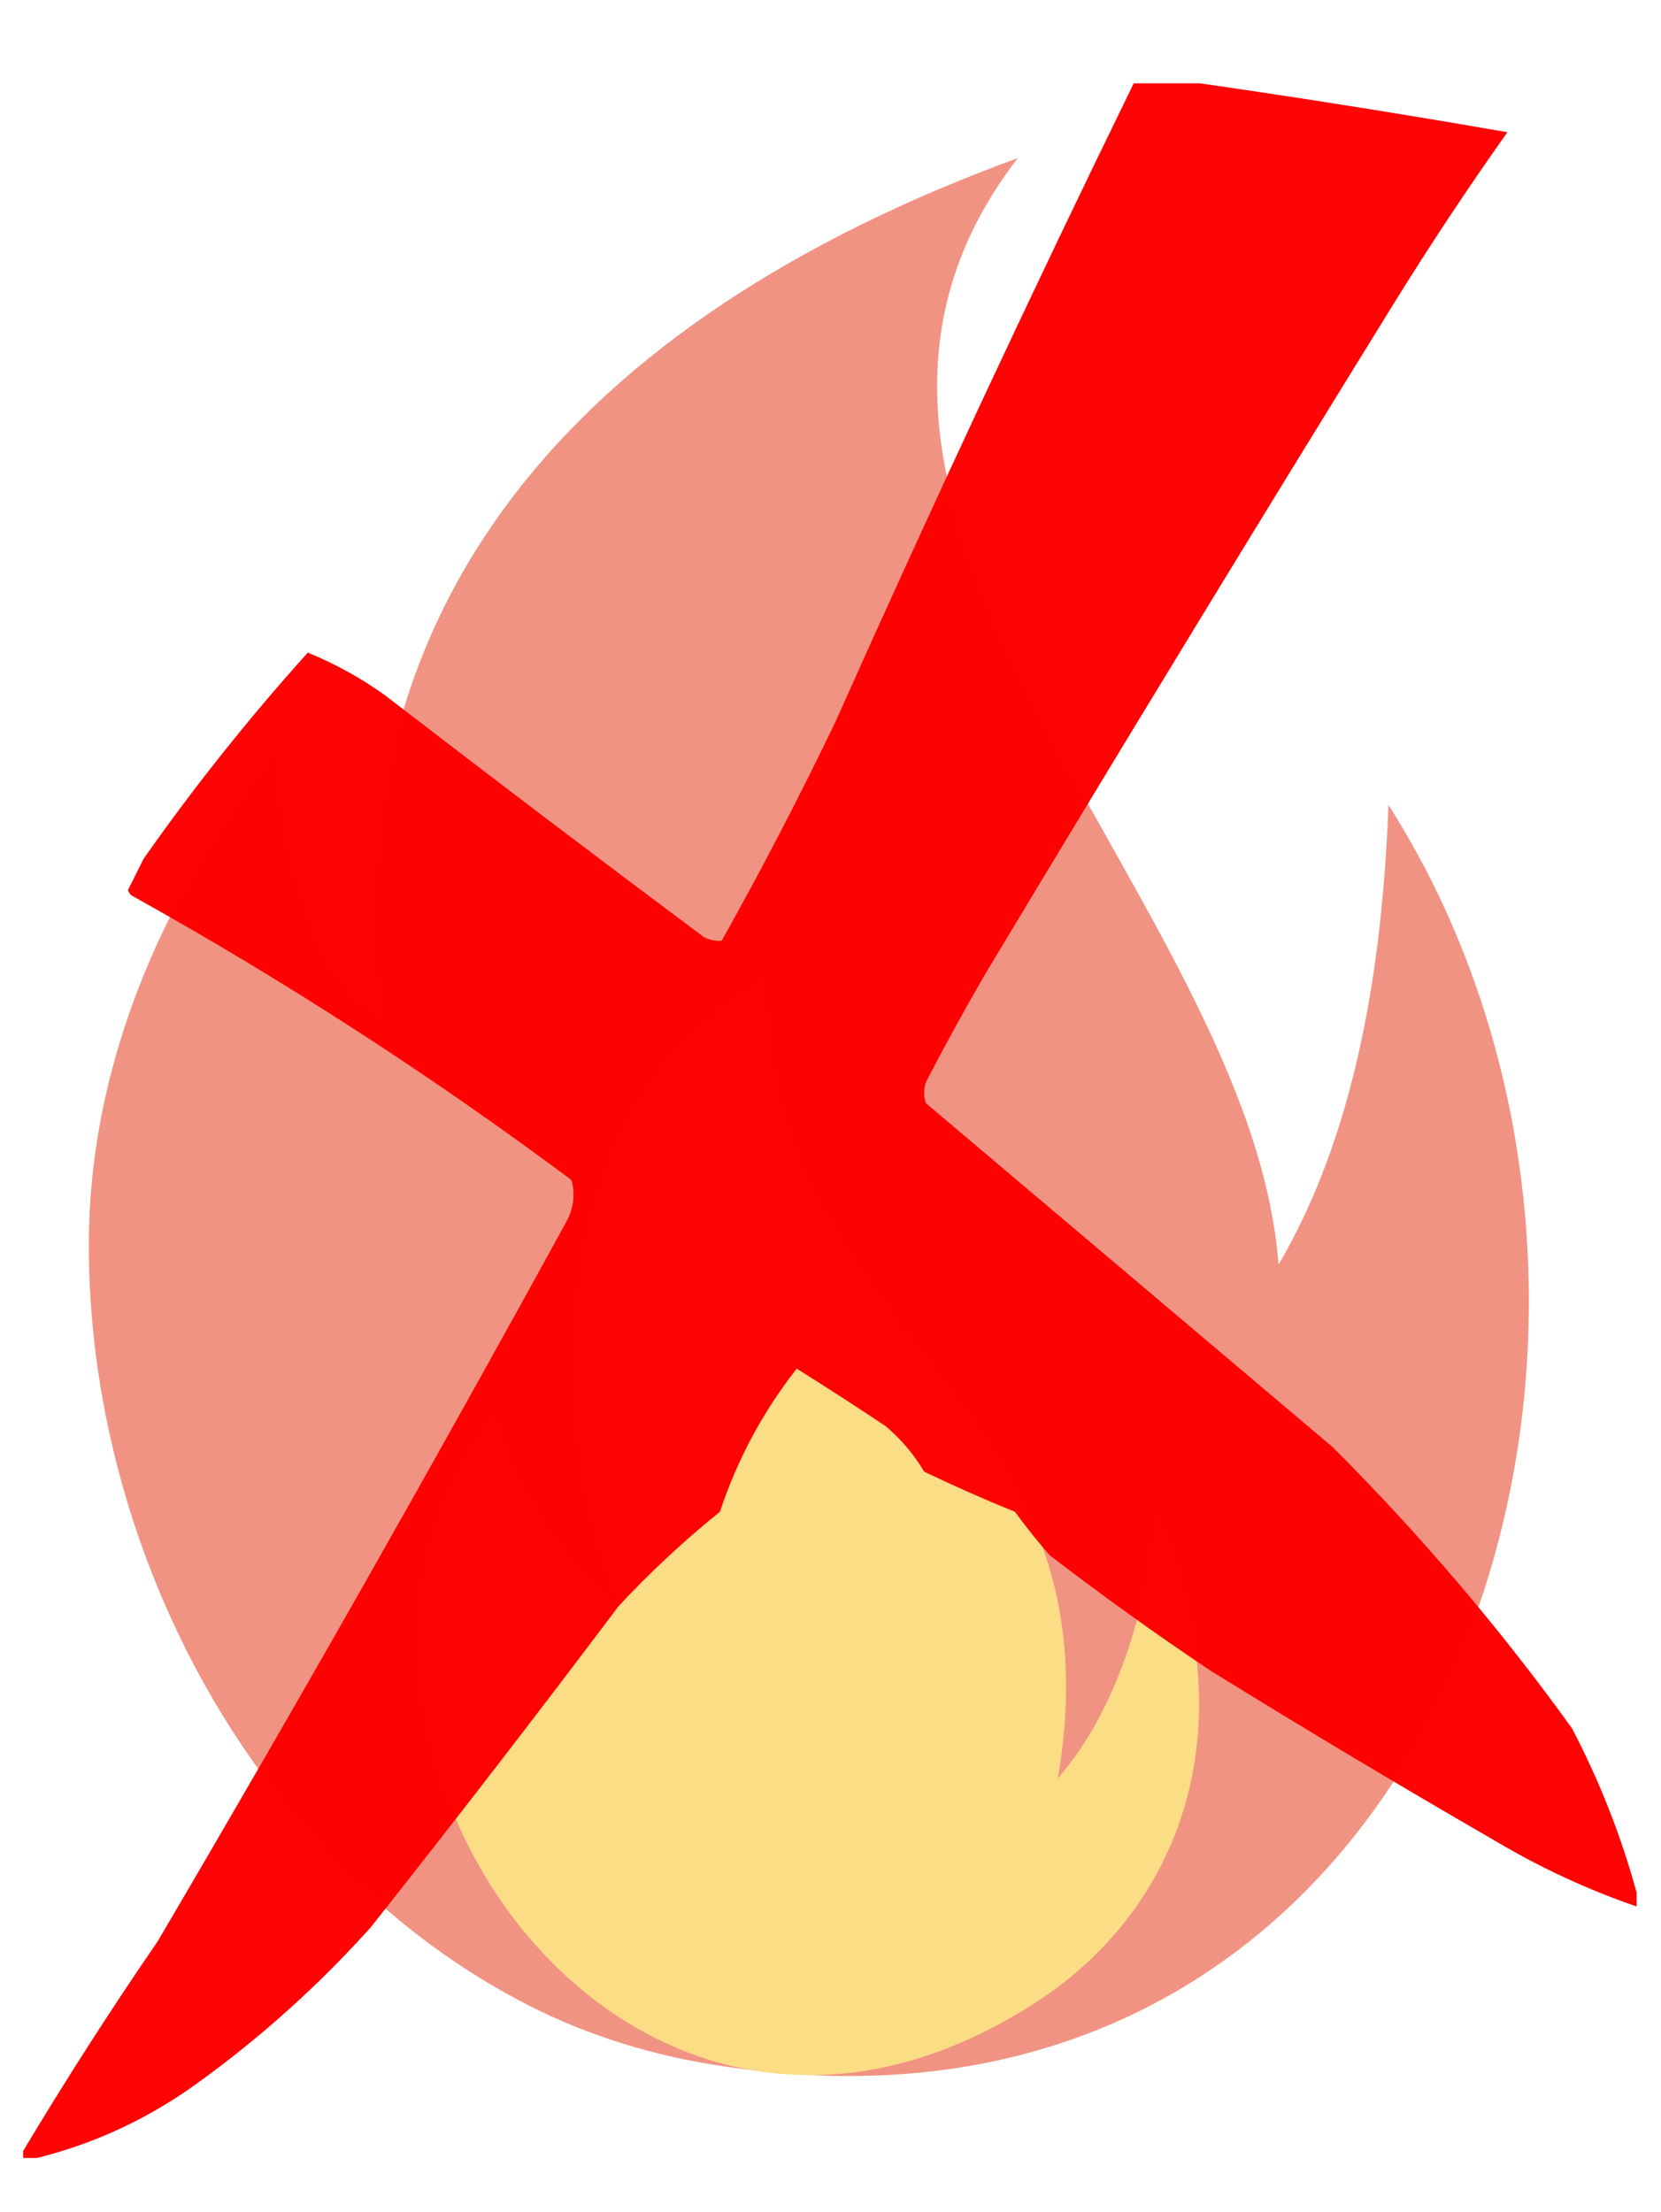<?xml version="1.0" encoding="UTF-8" standalone="no"?>
<svg
   version="1.1"
   id="Layer_1"
   x="0px"
   y="0px"
   viewBox="0 0 92.27 122.88"
   style="enable-background:new 0 0 92.27 122.88"
   xml:space="preserve"
   sodipodi:docname="no-flame.svg"
   inkscape:version="1.1 (c68e22c387, 2021-05-23)"
   xmlns:inkscape="http://www.inkscape.org/namespaces/inkscape"
   xmlns:sodipodi="http://sodipodi.sourceforge.net/DTD/sodipodi-0.dtd"
   xmlns="http://www.w3.org/2000/svg"
   xmlns:svg="http://www.w3.org/2000/svg"><defs
     id="defs848" /><sodipodi:namedview
     id="namedview846"
     pagecolor="#505050"
     bordercolor="#ffffff"
     borderopacity="1"
     inkscape:pageshadow="0"
     inkscape:pageopacity="0"
     inkscape:pagecheckerboard="1"
     showgrid="false"
     inkscape:zoom="3.3976237"
     inkscape:cx="56.657246"
     inkscape:cy="76.082587"
     inkscape:window-width="1920"
     inkscape:window-height="1017"
     inkscape:window-x="-8"
     inkscape:window-y="-8"
     inkscape:window-maximized="1"
     inkscape:current-layer="Layer_1" /><style
     type="text/css"
     id="style837">.st0{fill-rule:evenodd;clip-rule:evenodd;fill:#EC6F59;} .st1{fill-rule:evenodd;clip-rule:evenodd;fill:#FAD15C;}</style><g
     id="g843"
     style="opacity:0.75"
     transform="matrix(0.867,0,0,0.867,4.934,8.781)"><path
       class="st0"
       d="M 18.61,54.89 C 15.7,28.8 30.94,10.45 59.52,0 42.02,22.71 74.44,47.31 76.23,70.89 80.42,63.74 82.8,54.2 83.27,41.44 c 21.43,33.62 3.66,88.57 -43.5,80.67 -4.33,-0.72 -8.5,-2.09 -12.3,-4.13 C 10.27,108.8 0,88.79 0,69.68 0,57.5 5.21,46.63 11.95,37.99 c 0.9,8.46 2.82,14.77 6.66,16.9 z"
       id="path839" /><path
       class="st1"
       d="m 33.87,92.58 c -4.86,-12.55 -4.19,-32.82 9.42,-39.93 0.1,23.3 23.05,26.27 18.8,51.14 3.92,-4.44 5.9,-11.54 6.25,-17.15 6.22,14.24 1.34,25.63 -7.53,31.43 -26.97,17.64 -50.19,-18.12 -34.75,-37.72 0.47,4.38 5.83,11.14 7.81,12.23 z"
       id="path841" /></g><g
     id="g836"
     style="clip-rule:evenodd;fill-rule:evenodd;image-rendering:optimizeQuality;shape-rendering:geometricPrecision;text-rendering:geometricPrecision"
     transform="matrix(0.194,0,0,0.194,1.384,4.726)"><path
       style="opacity:0.982"
       fill="#fe0000"
       d="m 317.5,-0.5 c 6.333,0 12.667,0 19,0 29.274,4.211 58.608,8.878 88,14 -11.33,15.99 -22.163,32.323 -32.5,49 -39.397,63.736 -78.397,127.736 -117,192 -5.921,10.173 -11.587,20.506 -17,31 -0.667,2 -0.667,4 0,6 38.833,32.833 77.667,65.667 116.5,98.5 25.083,25.07 47.917,51.904 68.5,80.5 7.896,15.104 14.063,30.771 18.5,47 0,1.333 0,2.667 0,4 -13.931,-4.798 -27.264,-10.964 -40,-18.5 -27.595,-15.935 -54.928,-32.269 -82,-49 -15.686,-10.51 -31.019,-21.51 -46,-33 -3.523,-4.022 -6.857,-8.189 -10,-12.5 -8.784,-3.559 -17.451,-7.392 -26,-11.5 -2.916,-4.92 -6.582,-9.253 -11,-13 -8.415,-5.625 -16.915,-11.125 -25.5,-16.5 -9.667,12.329 -17,25.996 -22,41 -10.321,8.322 -19.988,17.322 -29,27 -23.284,30.952 -46.951,61.619 -71,92 -15.009,16.685 -31.509,31.518 -49.5,44.5 -13.998,10.167 -29.331,17.334 -46,21.5 -1.333,0 -2.667,0 -4,0 0,-0.667 0,-1.333 0,-2 12.181,-20.362 25.015,-40.362 38.5,-60 40.012,-68.017 79.012,-136.684 117,-206 2.134,-3.863 2.634,-7.863 1.5,-12 -40.127,-29.907 -82.127,-57.074 -126,-81.5 -0.457,-0.414 -0.791,-0.914 -1,-1.5 1.5,-3 3,-6 4.5,-9 14.473,-20.61 30.14,-40.276 47,-59 8.048,3.272 15.548,7.439 22.5,12.5 30.154,23.243 60.487,46.243 91,69 1.665,0.788 3.331,1.122 5,1 11.471,-20.44 22.304,-41.274 32.5,-62.5 27.442,-61.493 55.942,-122.493 85.5,-183 z"
       id="path834" /></g></svg>
